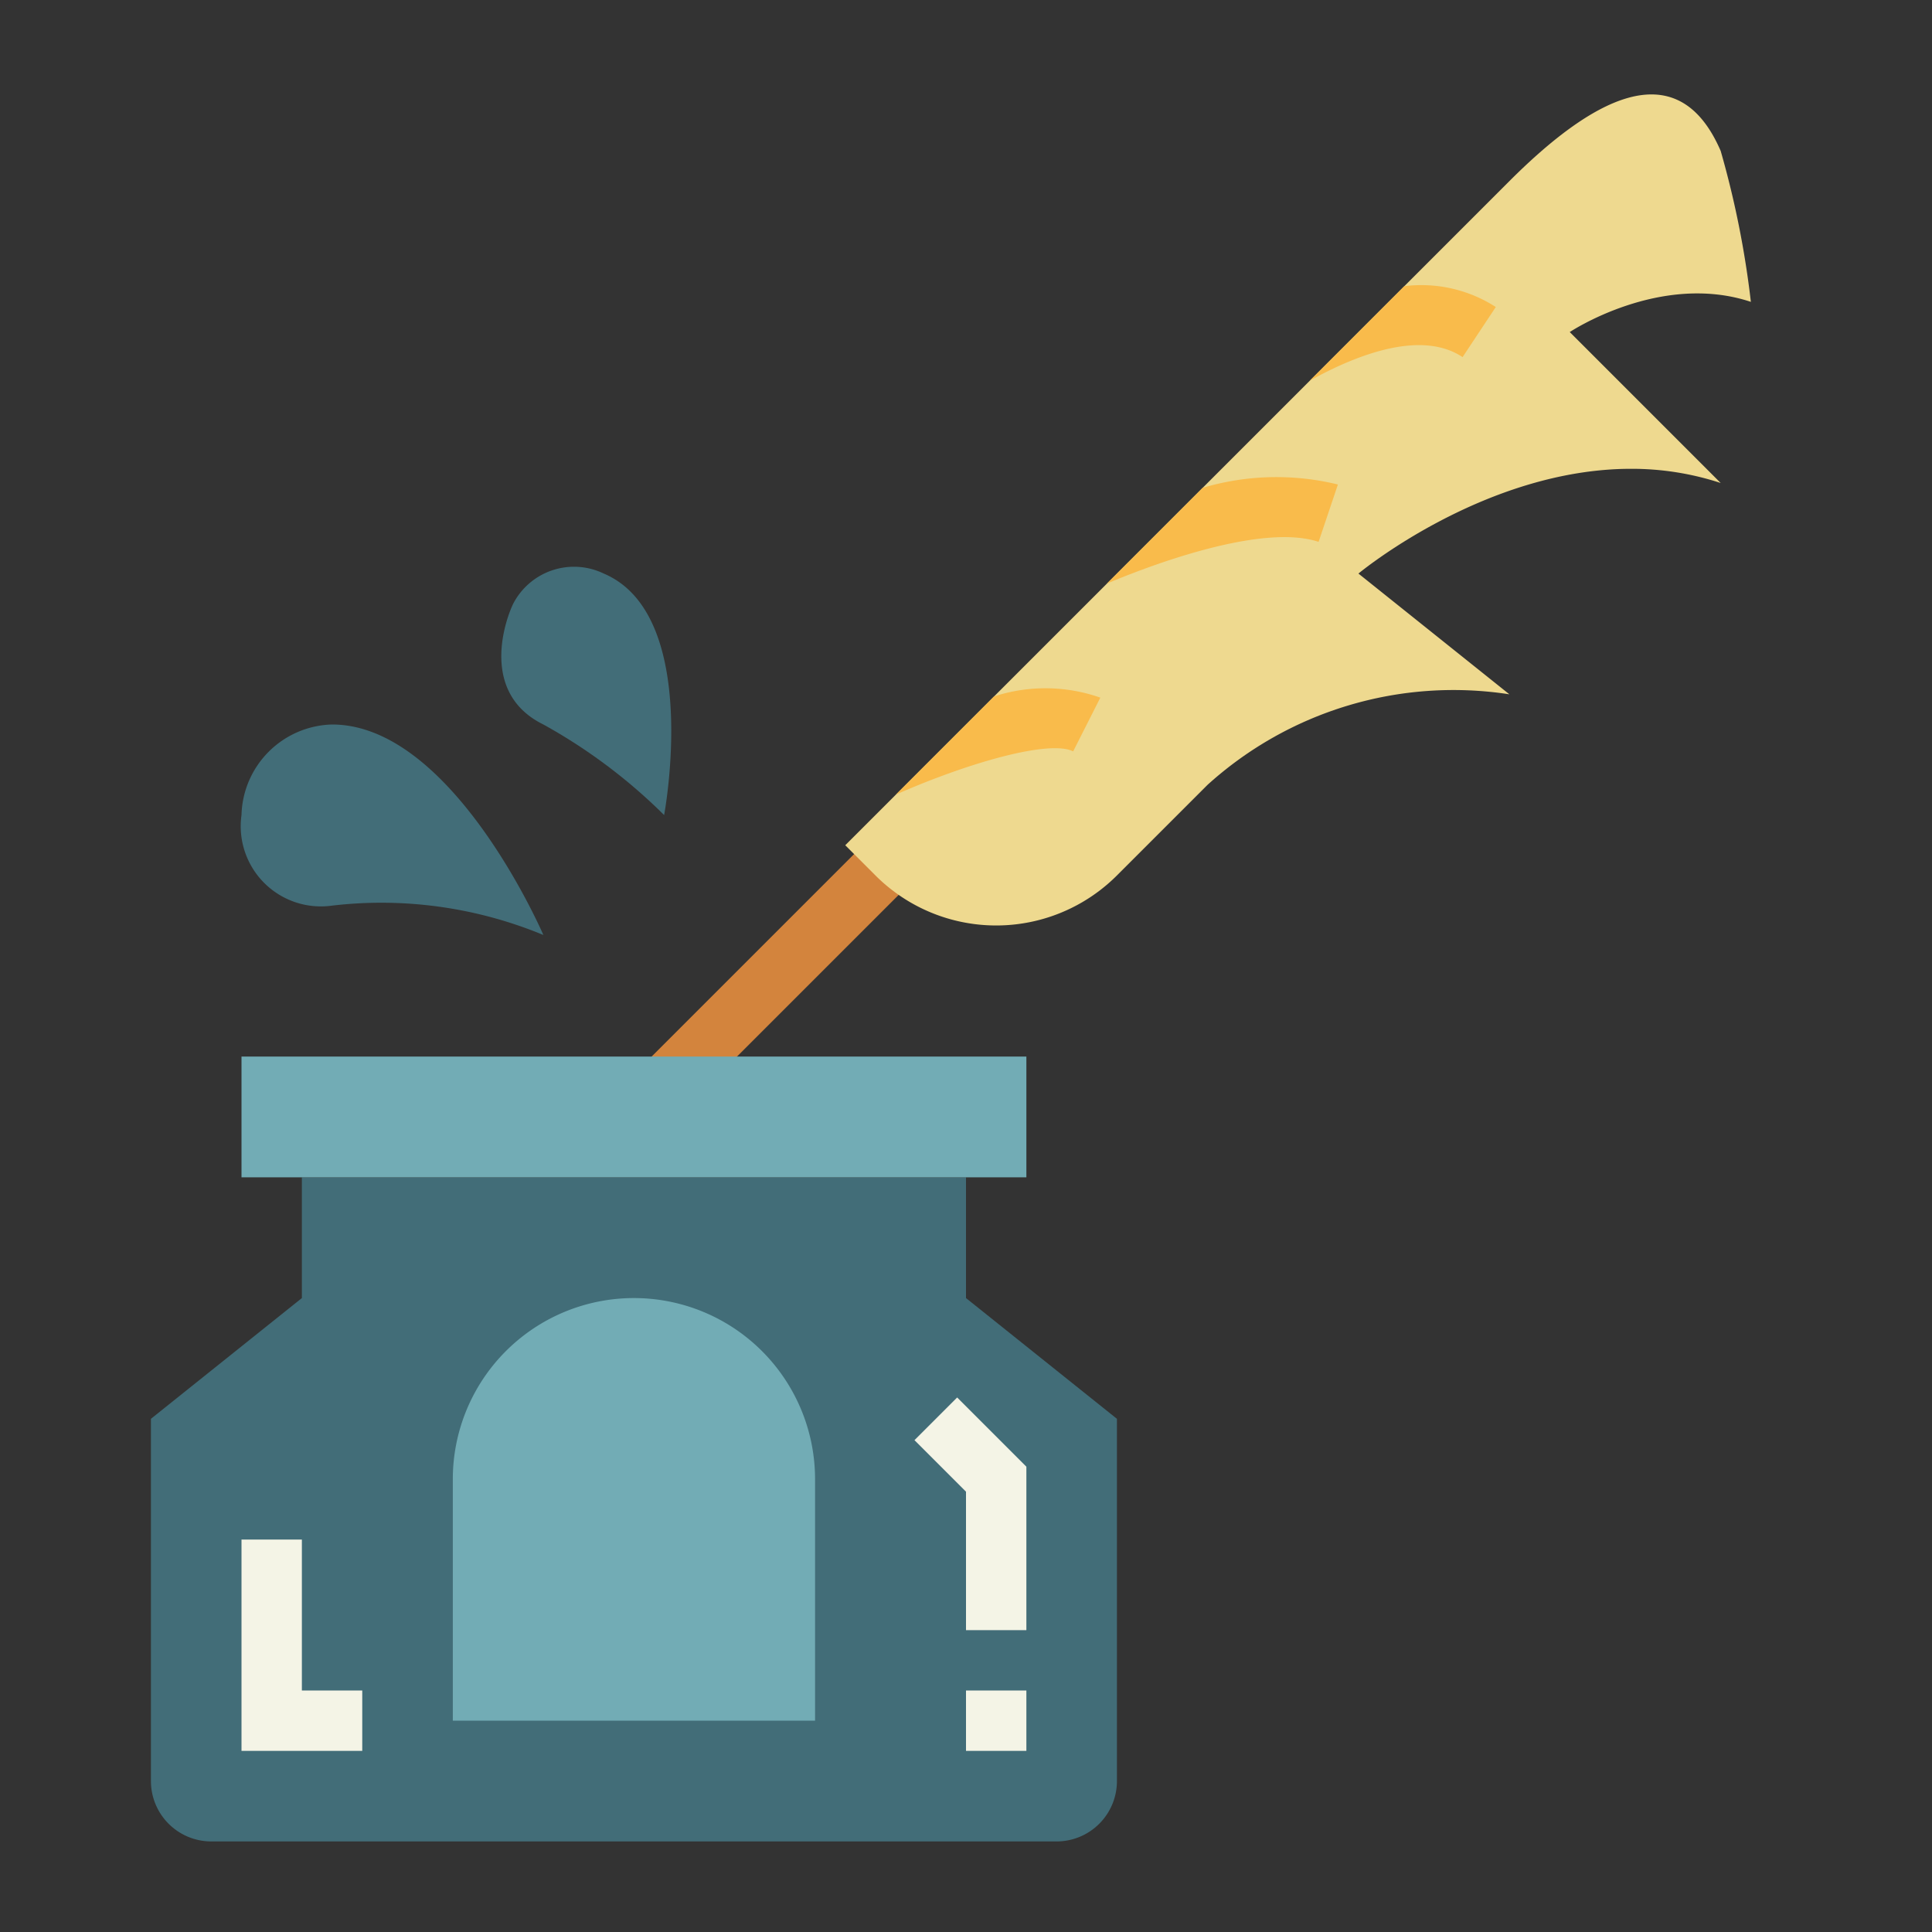 <svg height="512" viewBox="0 0 64 64" width="512" xmlns="http://www.w3.org/2000/svg"><rect x="0" y="0" width="64" height="64" fill="#333333" stroke="none"/><g id="flat"><path d="m22.707 36.707-1.414-1.414 7.807-7.807 1.773 1.055z" fill="#d3843d"/><path d="m32 43v-4h-22v4l-5 4v12a2 2 0 0 0 2 2h28a2 2 0 0 0 2-2v-12z" fill="#426d78"/><path d="m8 35h26v4h-26z" fill="#72acb5"/><path d="m21 43a6 6 0 0 1 6 6v8a0 0 0 0 1 0 0h-12a0 0 0 0 1 0 0v-8a6 6 0 0 1 6-6z" fill="#72acb5"/><path d="m34 54h-2v-4.586l-1.707-1.707 1.414-1.414 2.293 2.293z" fill="#f4f4e6"/><path d="m32 56h2v2h-2z" fill="#f4f4e6"/><path d="m52 11 5 5a9.438 9.438 0 0 0 -2.97-.47c-4.86 0-9.03 3.47-9.03 3.47l5 4a12.14 12.14 0 0 0 -10 3l-3 3a5.655 5.655 0 0 1 -8 0l-1-1 4.93-4.93 3.74-3.74 3.17-3.17 10.16-10.16c2.62-2.62 5.53-4.4 7-1a31 31 0 0 1 1 5c-3-1-6 1-6 1z" fill="#eed98f"/><g fill="#f9bb4b"><path d="m44.32 16.05-.64 1.9c-1.71-.57-4.98.53-7.01 1.38l3.17-3.17a8.573 8.573 0 0 1 4.48-.11z"/><path d="m36.45 23.11-.9 1.78c-.78-.39-3.44.36-5.87 1.43l3.25-3.25a5.492 5.492 0 0 1 3.52.04z"/><path d="m49.55 10.17-1.1 1.66c-1.35-.9-3.46-.11-5.06.78l3.13-3.13a4.554 4.554 0 0 1 3.03.69z"/></g><path d="m12 58h-4v-7h2v5h2z" fill="#f4f4e6"/><path d="m18 30.973a14.008 14.008 0 0 0 -7-.973 2.656 2.656 0 0 1 -3-3 3.081 3.081 0 0 1 3-3c4 0 7 6.973 7 6.973z" fill="#426d78"/><path d="m22 27a18.073 18.073 0 0 0 -4-3c-2.094-1.031-1.285-3.408-1-4a2.268 2.268 0 0 1 3-1c3.25 1.375 2 8 2 8z" fill="#426d78"/></g></svg>